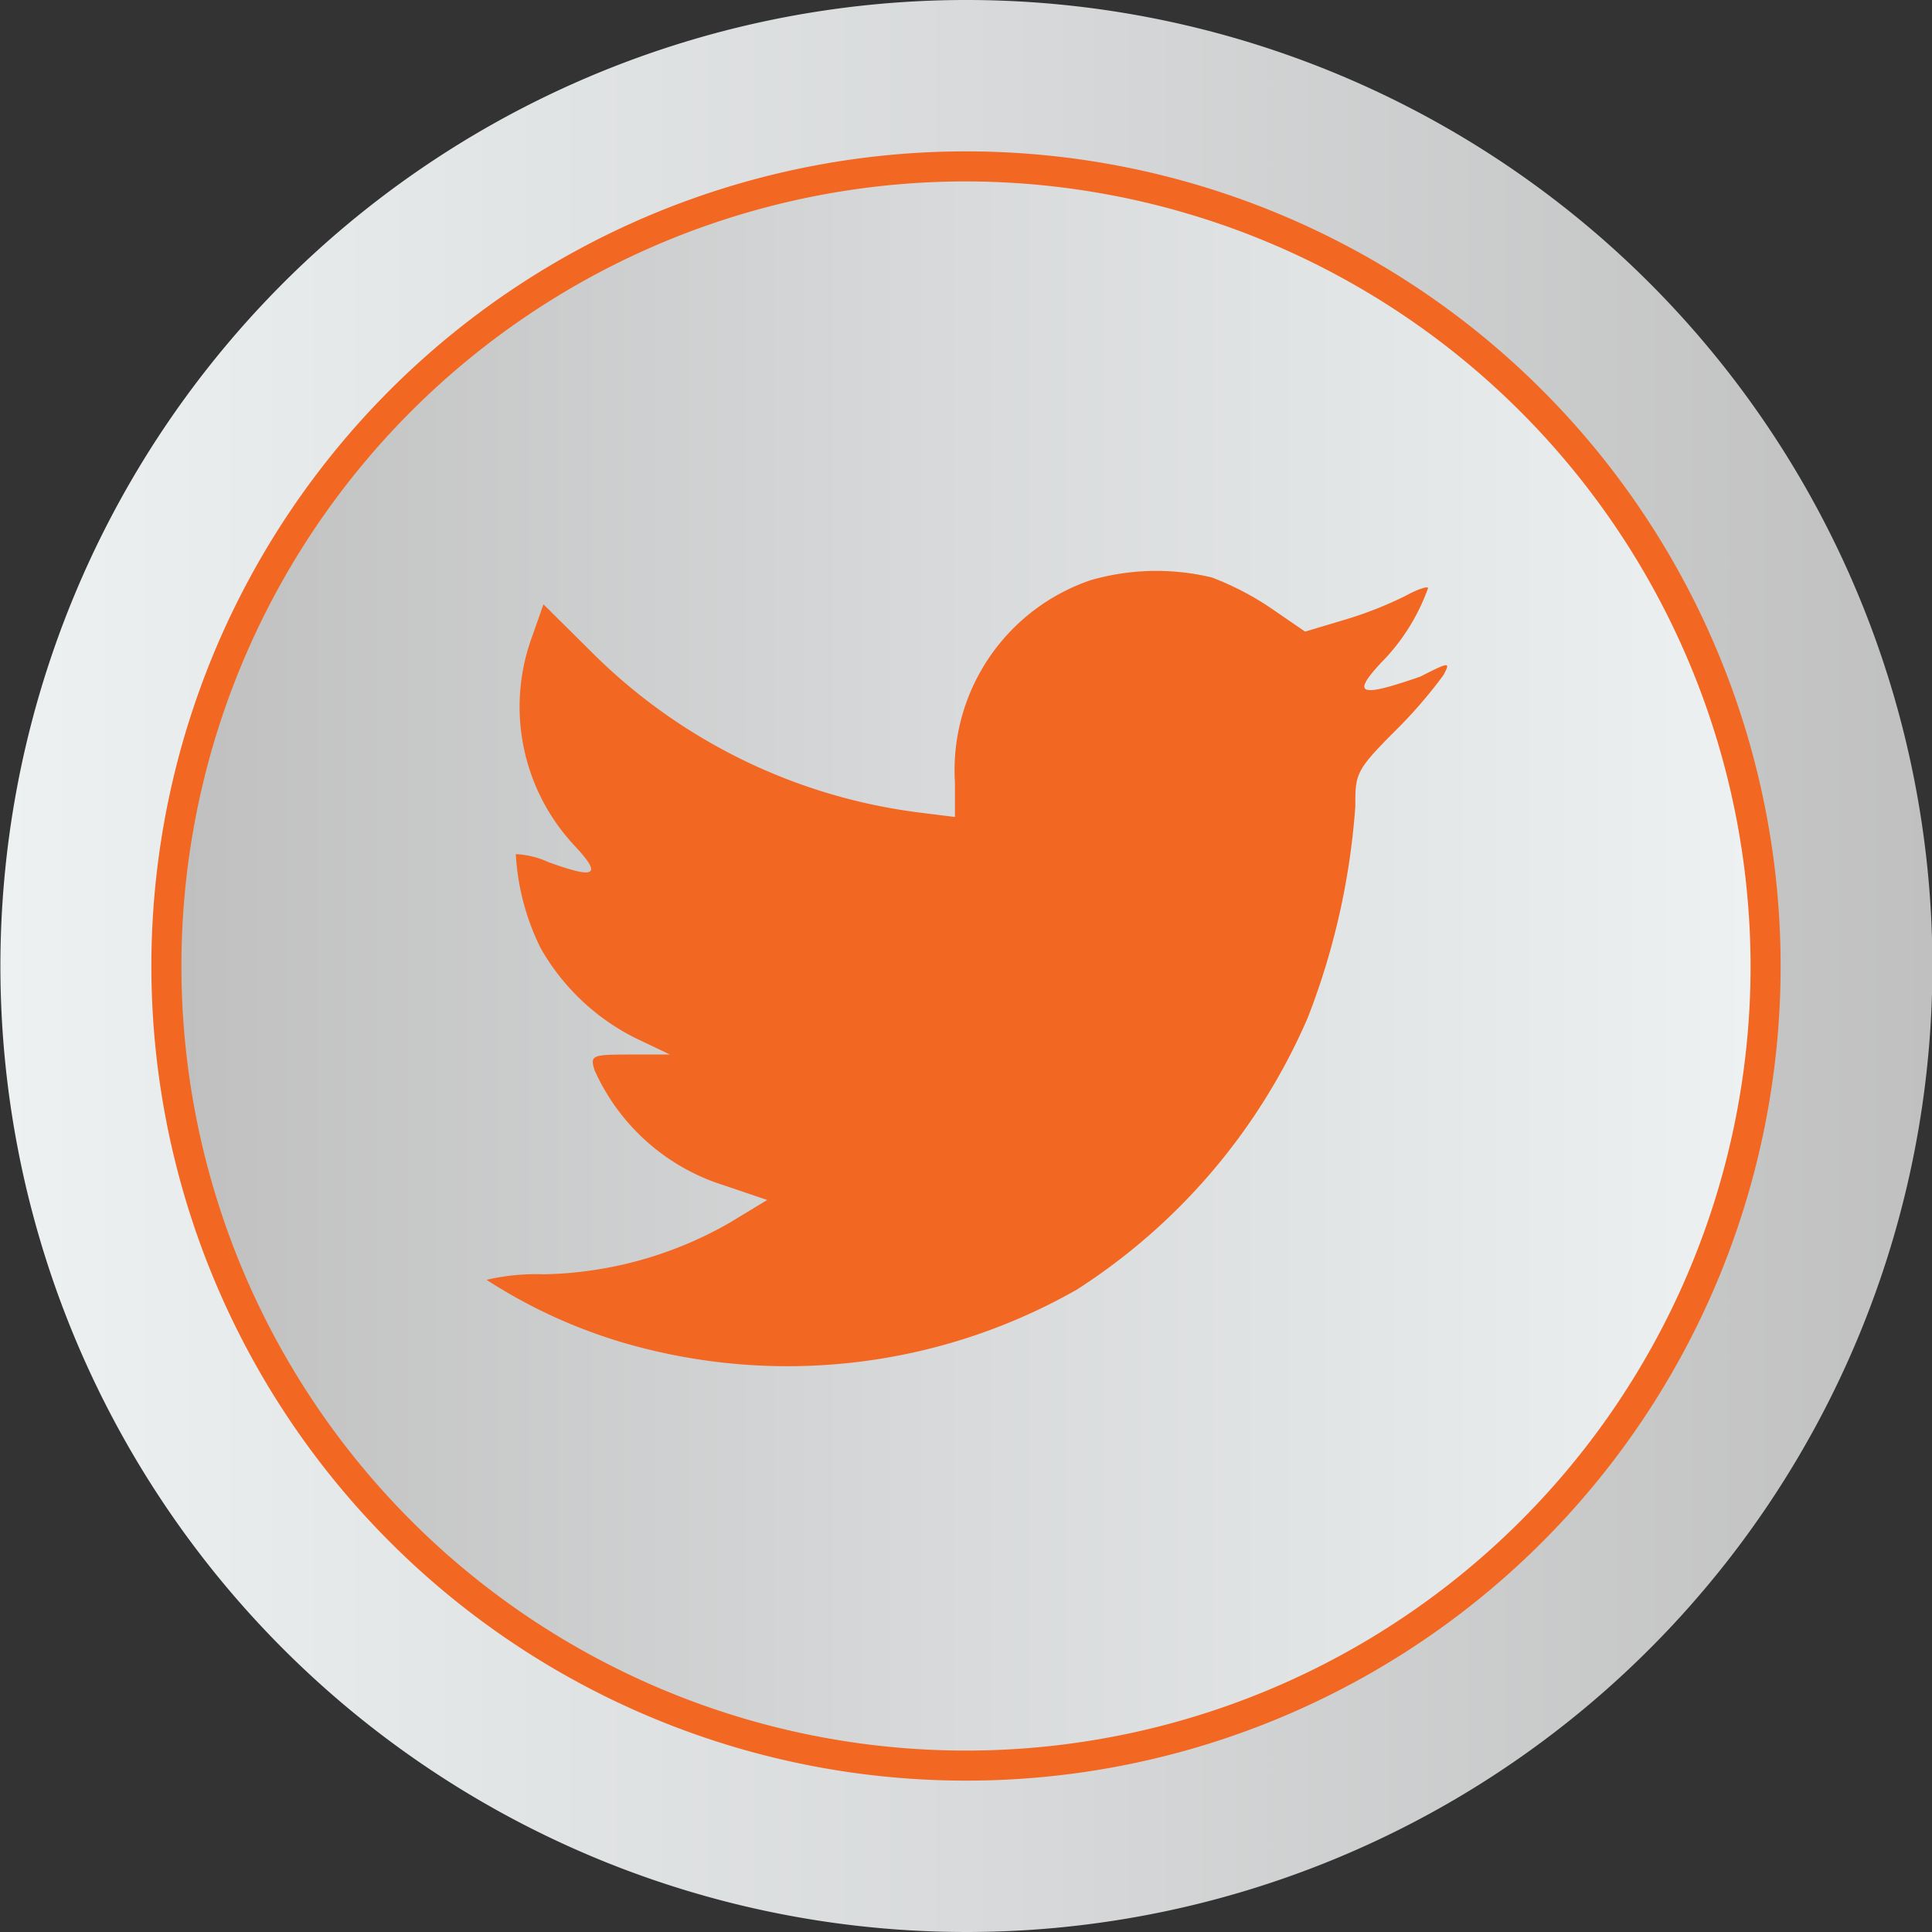 <svg id="Capa_1" data-name="Capa 1" xmlns="http://www.w3.org/2000/svg" xmlns:xlink="http://www.w3.org/1999/xlink" viewBox="0 0 48.88 48.88"><rect x="0" y="0" width="48.88" height="48.88" fill="#333333" stroke="none"/><defs><style>.cls-1{fill:#f26722;}.cls-2{fill:url(#Gradiente_sem_nome_74);}.cls-3{fill:url(#Gradiente_sem_nome_76);}</style><linearGradient id="Gradiente_sem_nome_74" x1="634.7" y1="384.94" x2="674.4" y2="384.94" gradientUnits="userSpaceOnUse"><stop offset="0" stop-color="silver"/><stop offset="0.48" stop-color="#d7d9da"/><stop offset="1" stop-color="#edf1f2"/></linearGradient><linearGradient id="Gradiente_sem_nome_76" x1="630.11" y1="384.94" x2="678.99" y2="384.94" gradientUnits="userSpaceOnUse"><stop offset="0" stop-color="#edf1f2"/><stop offset="0.52" stop-color="#d7d9da"/><stop offset="1" stop-color="silver"/></linearGradient></defs><title>8_h</title><circle class="cls-1" cx="24.44" cy="24.99" r="22.91"/><g id="Glyph"><path class="cls-2" d="M654.55,365.09a19.85,19.85,0,1,0,19.85,19.85A19.88,19.88,0,0,0,654.55,365.09Zm12.08,12.49A11.92,11.92,0,0,1,665.4,379c-1,1-1,1.09-1,1.9a18.29,18.29,0,0,1-1.2,5.34,15.45,15.45,0,0,1-5.85,6.89,14.8,14.8,0,0,1-11.54,1.32,13.31,13.31,0,0,1-3.39-1.57,5.51,5.51,0,0,1,1.44-.14,9.81,9.81,0,0,0,4.72-1.31l.94-.57-1.09-.37a5.33,5.33,0,0,1-3.28-2.92c-.11-.37-.07-.39.91-.39l1,0-.86-.41a5.67,5.67,0,0,1-2.41-2.28,6.09,6.09,0,0,1-.63-2.38,2.23,2.23,0,0,1,.82.2c1.21.44,1.37.34.67-.41a5.14,5.14,0,0,1-1.09-5.26l.3-.85,1.16,1.15a14.25,14.25,0,0,0,8.37,4.12l.88.11,0-.87a5.08,5.08,0,0,1,3.43-5.12,6,6,0,0,1,3.07-.07,7.24,7.24,0,0,1,1.5.78l.86.59,1-.3a9.63,9.63,0,0,0,1.55-.61c.29-.16.56-.25.56-.19a5.15,5.15,0,0,1-1.2,1.9c-.74.8-.53.87,1,.34C666.79,377.24,666.81,377.24,666.63,377.58Z" transform="translate(-630.11 -360.5)"/><path class="cls-3" d="M654.55,360.5A24.44,24.44,0,1,0,679,384.94,24.44,24.44,0,0,0,654.55,360.5Zm0,45.05a20.61,20.61,0,1,1,20.61-20.61A20.6,20.6,0,0,1,654.55,405.55Z" transform="translate(-630.11 -360.5)"/></g></svg>